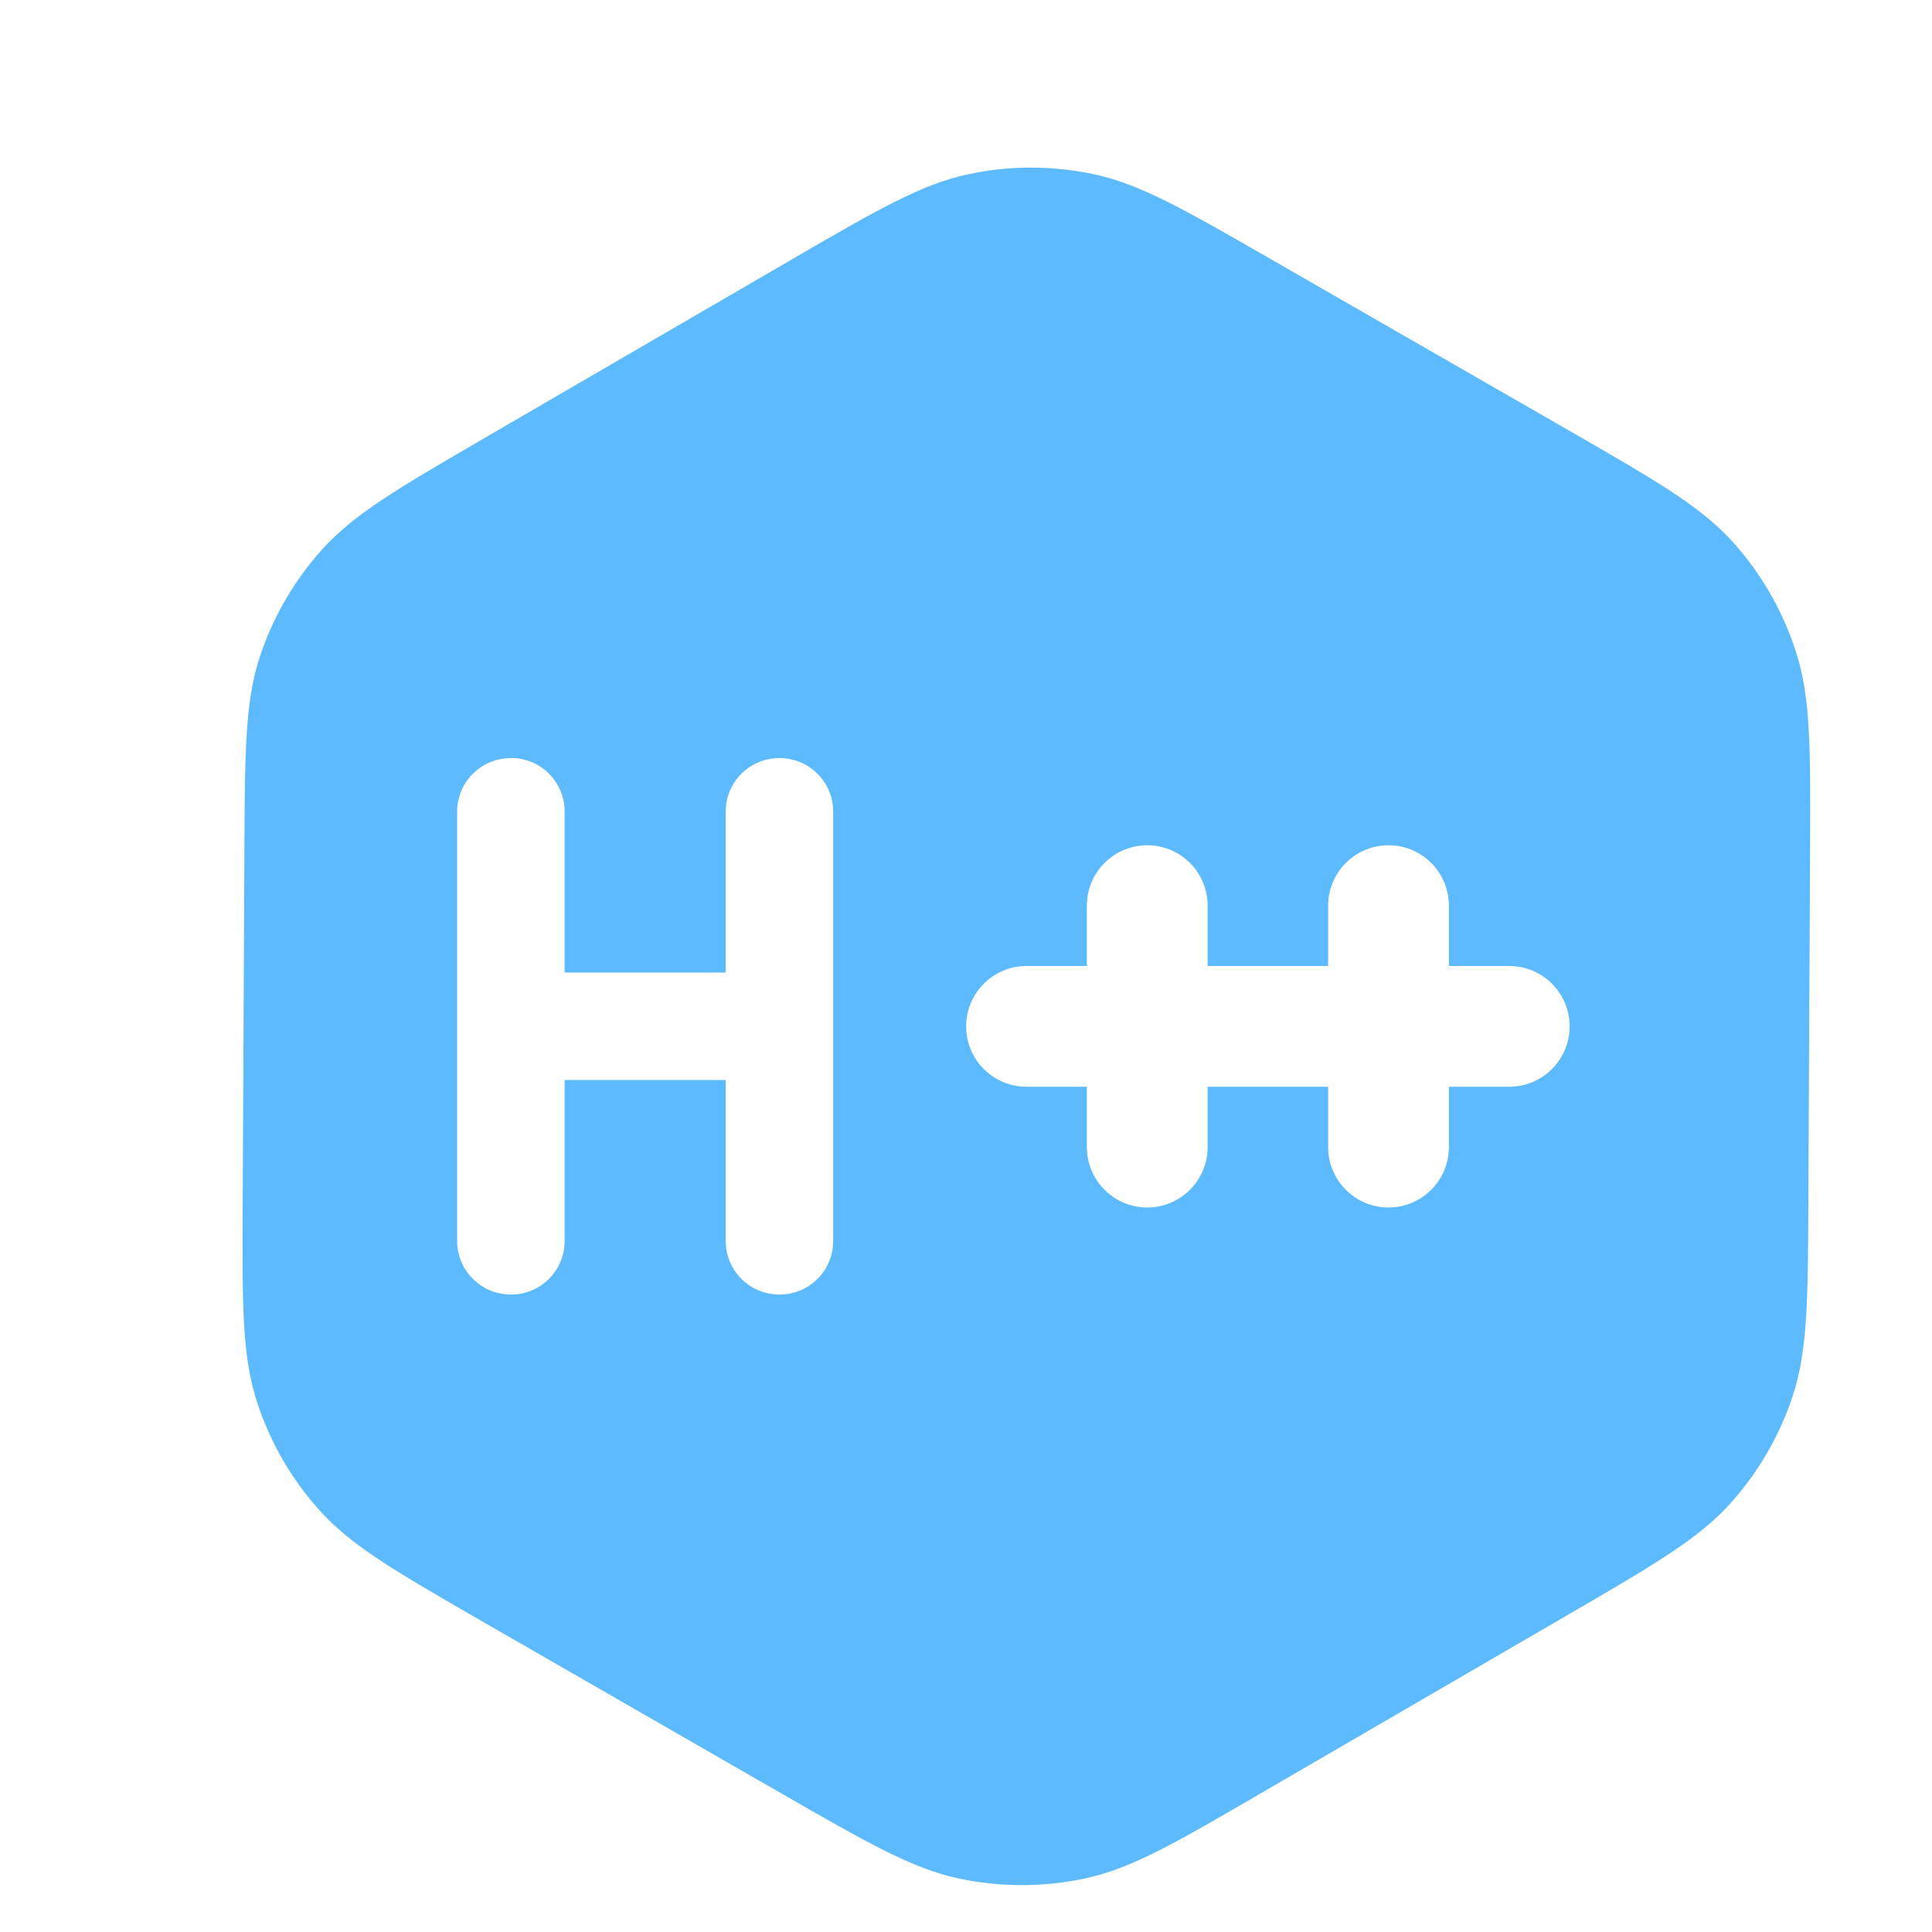<?xml version="1.0" encoding="UTF-8" standalone="no"?>
<svg
   width="16"
   height="16"
   viewBox="0 0 16 16"
   fill="none"
   version="1.1"
   id="svg1"
   xmlns="http://www.w3.org/2000/svg"
   xmlns:svg="http://www.w3.org/2000/svg">
   <path
      d="M 8.534,1.388 C 8.359,1.388 8.186,1.407 8.015,1.444 7.627,1.527 7.262,1.739 6.534,2.162 L 4.012,3.628 C 3.291,4.047 2.931,4.258 2.668,4.55 2.436,4.808 2.259,5.112 2.151,5.442 2.028,5.816 2.028,6.235 2.024,7.069 l -0.014,2.884 c -0.004,0.847 -0.006,1.27 0.116,1.65 0.108,0.335 0.285,0.644 0.521,0.906 0.266,0.296 0.634,0.508 1.368,0.931 l 2.445,1.406 c 0.731,0.42 1.097,0.63 1.485,0.712 0.343,0.072 0.699,0.072 1.042,-0.002 0.388,-0.083 0.751,-0.295 1.479,-0.719 l 2.521,-1.465 c 0.721,-0.419 1.081,-0.63 1.344,-0.922 0.232,-0.259 0.409,-0.564 0.517,-0.894 0.122,-0.374 0.125,-0.791 0.128,-1.625 L 14.99,7.047 C 14.994,6.2 14.996,5.776 14.873,5.397 14.765,5.062 14.588,4.753 14.353,4.491 14.086,4.195 13.718,3.982 12.984,3.56 L 10.538,2.154 C 9.807,1.734 9.443,1.524 9.055,1.442 8.883,1.406 8.708,1.388 8.534,1.388 Z M 4.231,6.277 c 0.246,0 0.445,0.198 0.445,0.444 v 1.333 h 1.334 V 6.722 c 0,-0.246 0.198,-0.444 0.445,-0.444 0.246,0 0.445,0.198 0.445,0.444 v 1.333 0.889 1.333 c 0,0.246 -0.198,0.444 -0.445,0.444 -0.246,0 -0.445,-0.198 -0.445,-0.444 V 8.944 h -1.334 v 1.333 c 0,0.246 -0.198,0.444 -0.445,0.444 -0.246,0 -0.445,-0.198 -0.445,-0.444 V 8.944 8.055 6.722 c 0,-0.246 0.198,-0.444 0.445,-0.444 z M 9.501,7 c 0.276,7e-5 0.5,0.224 0.5,0.5 v 0.5 h 0.998 V 7.5 c 2e-4,-0.276 0.224,-0.5 0.5,-0.5 0.276,7e-5 0.5,0.224 0.5,0.5 V 8 h 0.5 c 0.276,6.99e-5 0.5,0.224 0.5,0.5 0,0.276 -0.224,0.5 -0.5,0.5 h -0.5 v 0.5 c 0,0.276 -0.224,0.5 -0.5,0.5 -0.276,0 -0.5,-0.224 -0.5,-0.5 V 9 h -0.998 v 0.5 c 0,0.276 -0.224,0.5 -0.5,0.5 -0.276,0 -0.5,-0.224 -0.5,-0.5 V 9 H 8.501 c -0.276,0 -0.5,-0.224 -0.5,-0.5 2.1e-4,-0.276 0.224,-0.5 0.5,-0.5 H 9.001 V 7.5 c 2.11e-4,-0.276 0.224,-0.5 0.5,-0.5 z"
      fill="#5CBAFD"
      id="path14" />
</svg>